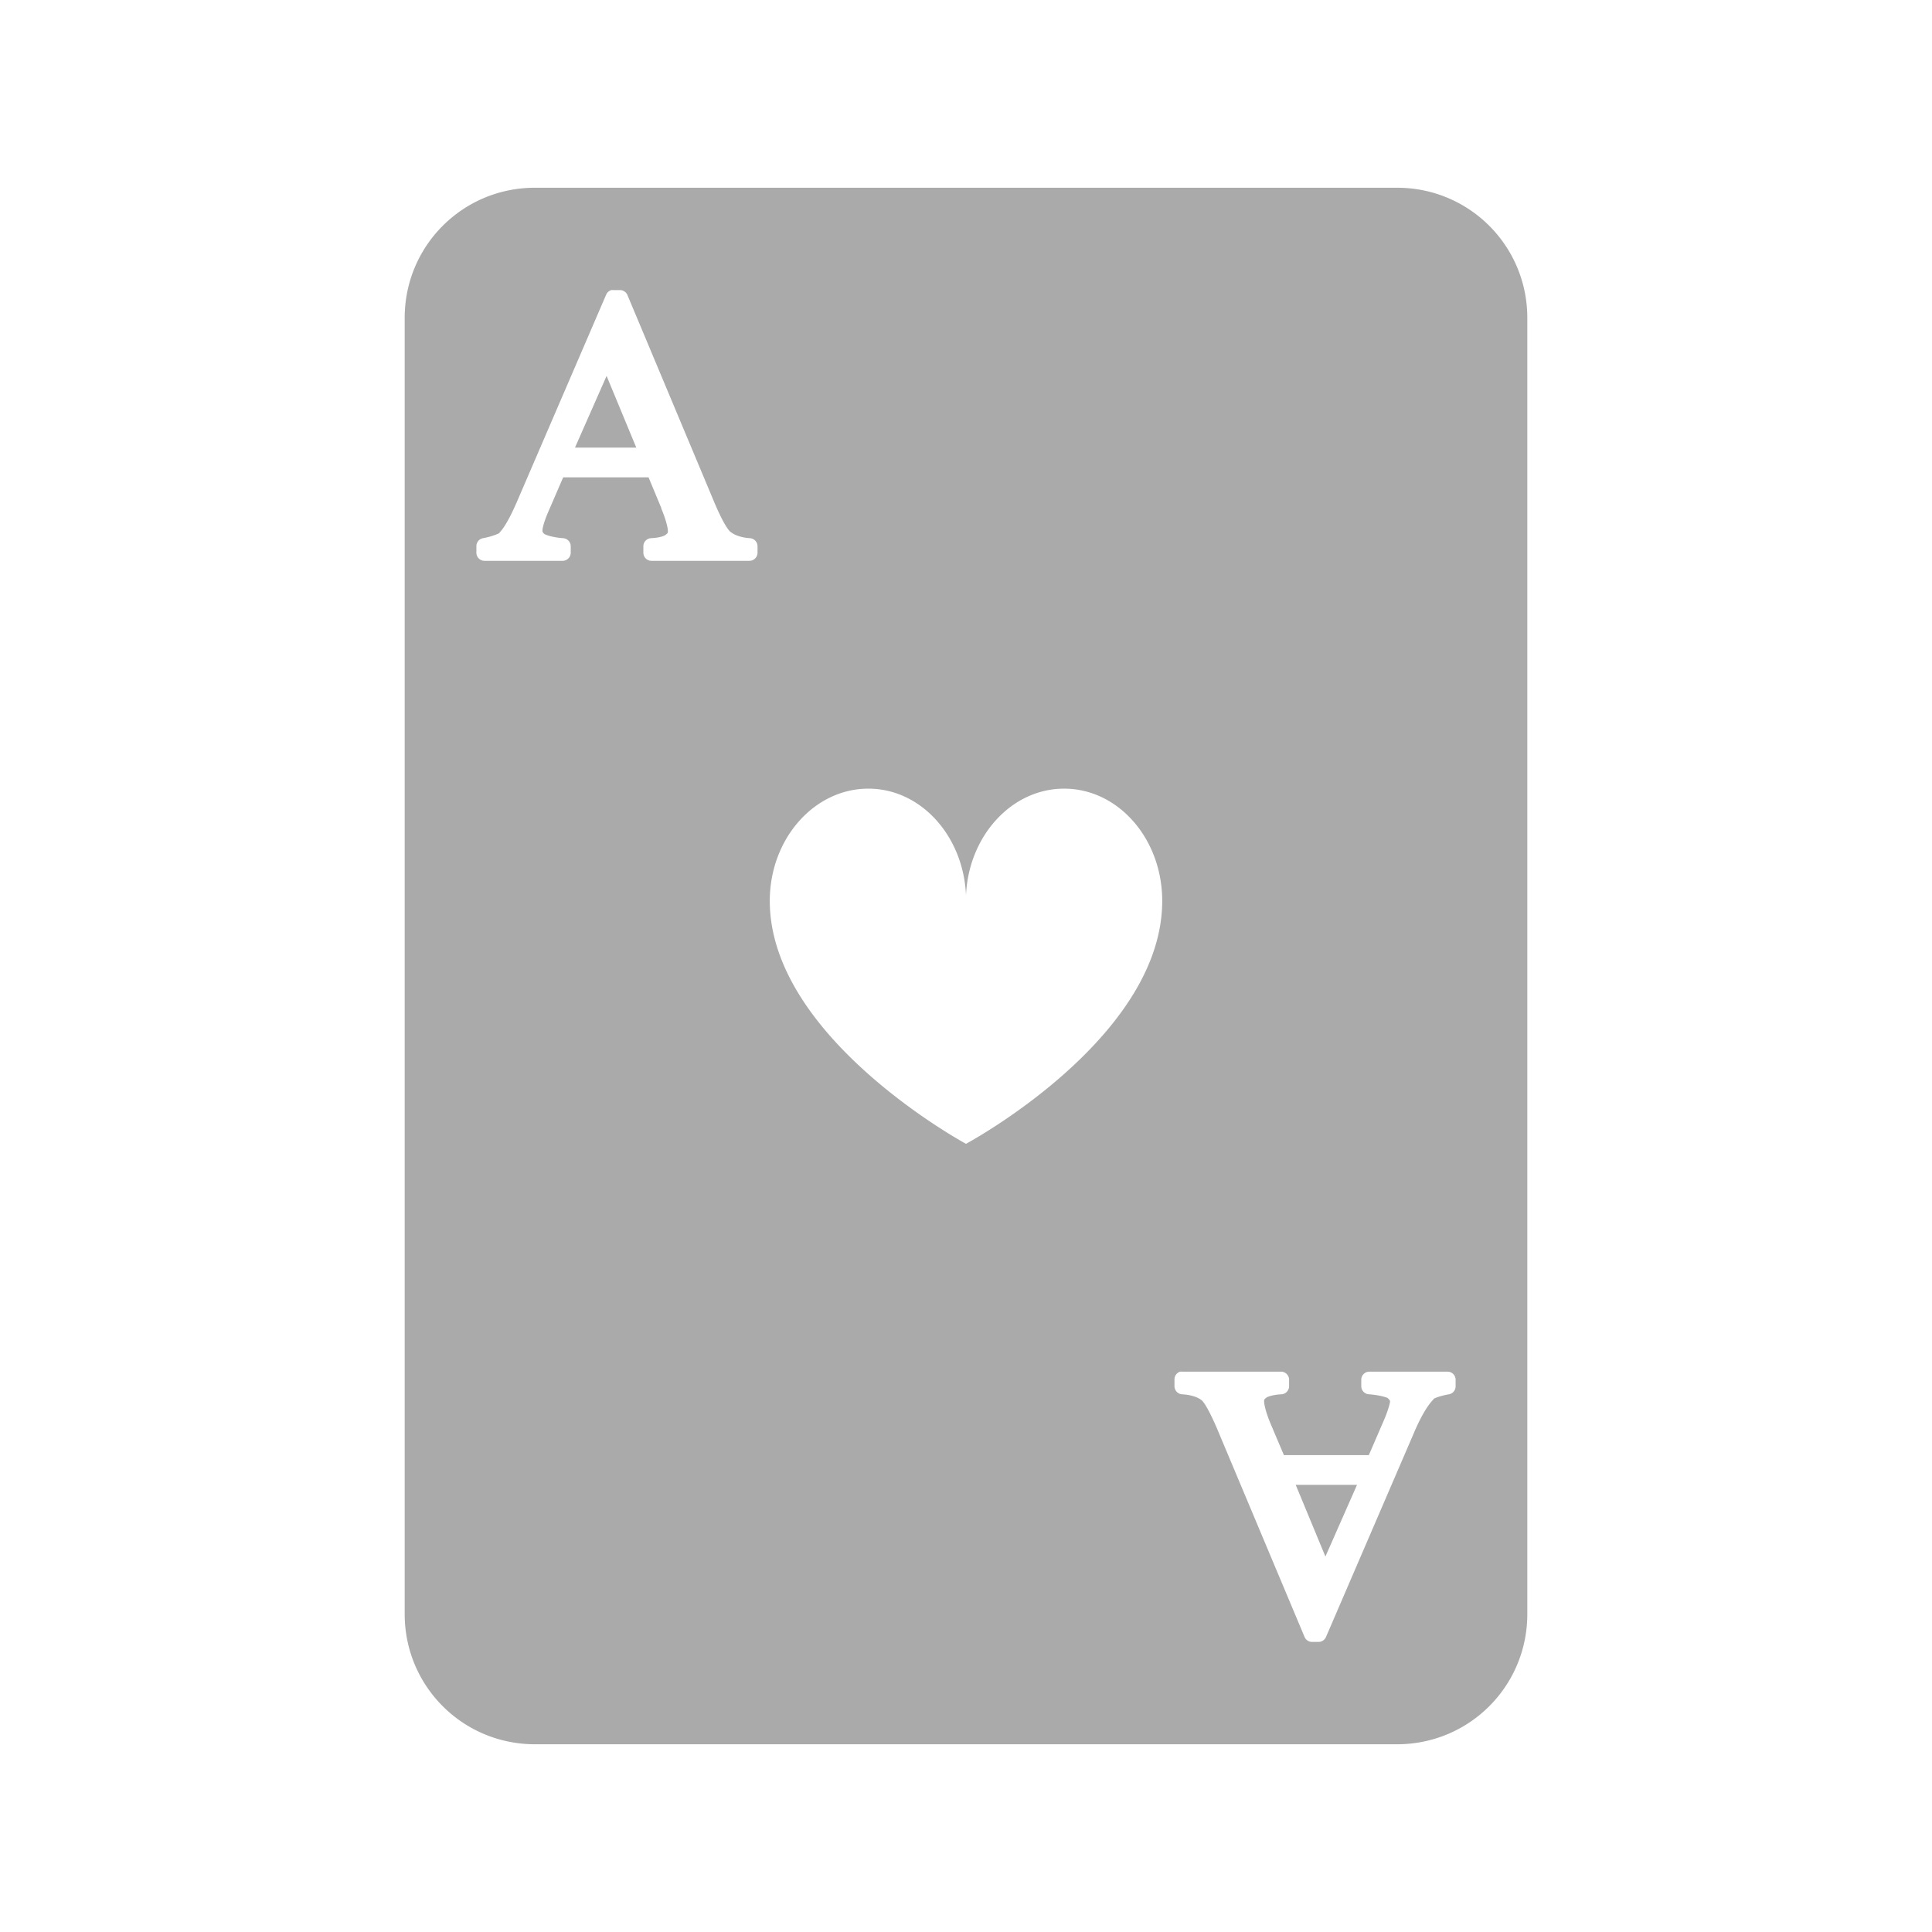 <?xml version="1.0" encoding="UTF-8" standalone="no"?>
<svg xmlns:dc="http://purl.org/dc/elements/1.1/"
     xmlns:cc="http://creativecommons.org/ns#"
     xmlns:rdf="http://www.w3.org/1999/02/22-rdf-syntax-ns#"
     xmlns:svg="http://www.w3.org/2000/svg"
     xmlns="http://www.w3.org/2000/svg"
     xmlns:xlink="http://www.w3.org/1999/xlink"
     width="128" height="128" version="1.1">
    <title>As Heart Card Icon</title>
    <desc>This is shape (source) for Clarity vector icon theme for gtk</desc>
    <!--

    This icon is a part of Clarity vector icon theme for gtk

    Copyright (c) 2010 Jakub Jankiewicz <http://jcubic.pl> 

    This icon is free: you can redistribute it and/or modify
    it under the terms of the GNU General Public License as published by
    the Free Software Foundation, either version 3 of the License, or
    (at your option) any later version.

    This program is distributed in the hope that it will be useful,
    but WITHOUT ANY WARRANTY; without even the implied warranty of
    MERCHANTABILITY or FITNESS FOR A PARTICULAR PURPOSE.  See the
    GNU General Public License for more details.

    You should have received a copy of the GNU General Public License
    along with this program.  If not, see <http://www.gnu.org/licenses/>.

    -->
    <path d="M 35.438 12.438 C 30.66 12.438 26.812 16.285 26.812 21.062 L 26.812 106.938 C 26.812 111.715 30.66 115.562 35.438 115.562 L 92.562 115.562 C 97.34 115.562 101.188 111.715 101.188 106.938 L 101.188 21.062 C 101.188 16.285 97.34 12.438 92.562 12.438 L 35.438 12.438 z M 40.5 19.219 A 0.538 0.538 0 0 1 40.562 19.219 A 0.538 0.538 0 0 1 40.656 19.219 L 41.062 19.219 A 0.538 0.538 0 0 1 41.562 19.531 L 47.312 33.25 C 47.766 34.333 48.153 35.021 48.375 35.219 C 48.637 35.442 49.1 35.621 49.688 35.656 A 0.538 0.538 0 0 1 50.188 36.188 L 50.188 36.625 A 0.538 0.538 0 0 1 49.656 37.156 L 43.156 37.156 A 0.538 0.538 0 0 1 42.625 36.625 L 42.625 36.188 A 0.538 0.538 0 0 1 43.125 35.656 C 43.725 35.627 44.013 35.504 44.094 35.438 C 44.244 35.318 44.25 35.31 44.25 35.188 C 44.25 34.975 44.121 34.421 43.812 33.688 A 0.538 0.538 0 0 1 43.812 33.656 L 42.969 31.625 L 37.312 31.625 L 36.312 33.938 C 36.051 34.546 35.937 34.987 35.938 35.156 C 35.937 35.239 35.969 35.291 36.062 35.375 C 36.125 35.423 36.56 35.603 37.312 35.656 A 0.538 0.538 0 0 1 37.812 36.188 L 37.812 36.625 A 0.538 0.538 0 0 1 37.281 37.156 L 32.094 37.156 A 0.538 0.538 0 0 1 31.562 36.625 L 31.562 36.188 A 0.538 0.538 0 0 1 32 35.656 C 32.641 35.543 33.076 35.329 33.094 35.312 A 0.538 0.538 0 0 1 33.094 35.281 C 33.377 35.015 33.818 34.265 34.312 33.094 L 40.156 19.531 A 0.538 0.538 0 0 1 40.5 19.219 z M 40.188 24.906 L 38.094 29.656 L 42.156 29.656 L 40.188 24.906 z M 57.531 52.25 C 61.011 52.25 63.826 55.382 64 59.312 C 64.174 55.382 67.02 52.25 70.5 52.25 C 74.092 52.25 77 55.579 77 59.688 C 77 68.811 64 75.781 64 75.781 C 64 75.781 51 68.76 51 59.688 C 51 55.579 53.939 52.25 57.531 52.25 z M 78.188 90.875 A 0.538 0.538 0 0 1 78.25 90.875 A 0.538 0.538 0 0 1 78.344 90.875 L 84.875 90.875 A 0.538 0.538 0 0 1 85.406 91.406 L 85.406 91.844 A 0.538 0.538 0 0 1 84.906 92.375 C 84.305 92.405 83.968 92.543 83.906 92.594 C 83.756 92.713 83.75 92.721 83.75 92.844 C 83.75 93.056 83.879 93.611 84.188 94.344 L 85.062 96.406 L 90.688 96.406 L 91.688 94.094 C 91.953 93.478 92.094 92.977 92.094 92.844 C 92.094 92.798 92.048 92.725 91.938 92.625 C 91.898 92.595 91.454 92.43 90.688 92.375 A 0.538 0.538 0 0 1 90.188 91.844 L 90.188 91.406 A 0.538 0.538 0 0 1 90.719 90.875 L 95.906 90.875 A 0.538 0.538 0 0 1 96.438 91.406 L 96.438 91.844 A 0.538 0.538 0 0 1 96 92.375 C 95.349 92.49 95.005 92.652 94.969 92.688 A 0.538 0.538 0 0 1 94.969 92.719 C 94.666 93.004 94.175 93.75 93.688 94.906 L 87.844 108.469 A 0.538 0.538 0 0 1 87.344 108.781 L 86.938 108.781 A 0.538 0.538 0 0 1 86.438 108.469 L 80.688 94.781 C 80.232 93.695 79.835 92.968 79.625 92.781 C 79.376 92.569 78.916 92.411 78.312 92.375 A 0.538 0.538 0 0 1 77.812 91.844 L 77.812 91.406 A 0.538 0.538 0 0 1 78.188 90.875 z M 85.844 98.375 L 87.812 103.125 L 89.906 98.375 L 85.844 98.375 z " style="fill:#aaaaaa"/>
</svg>